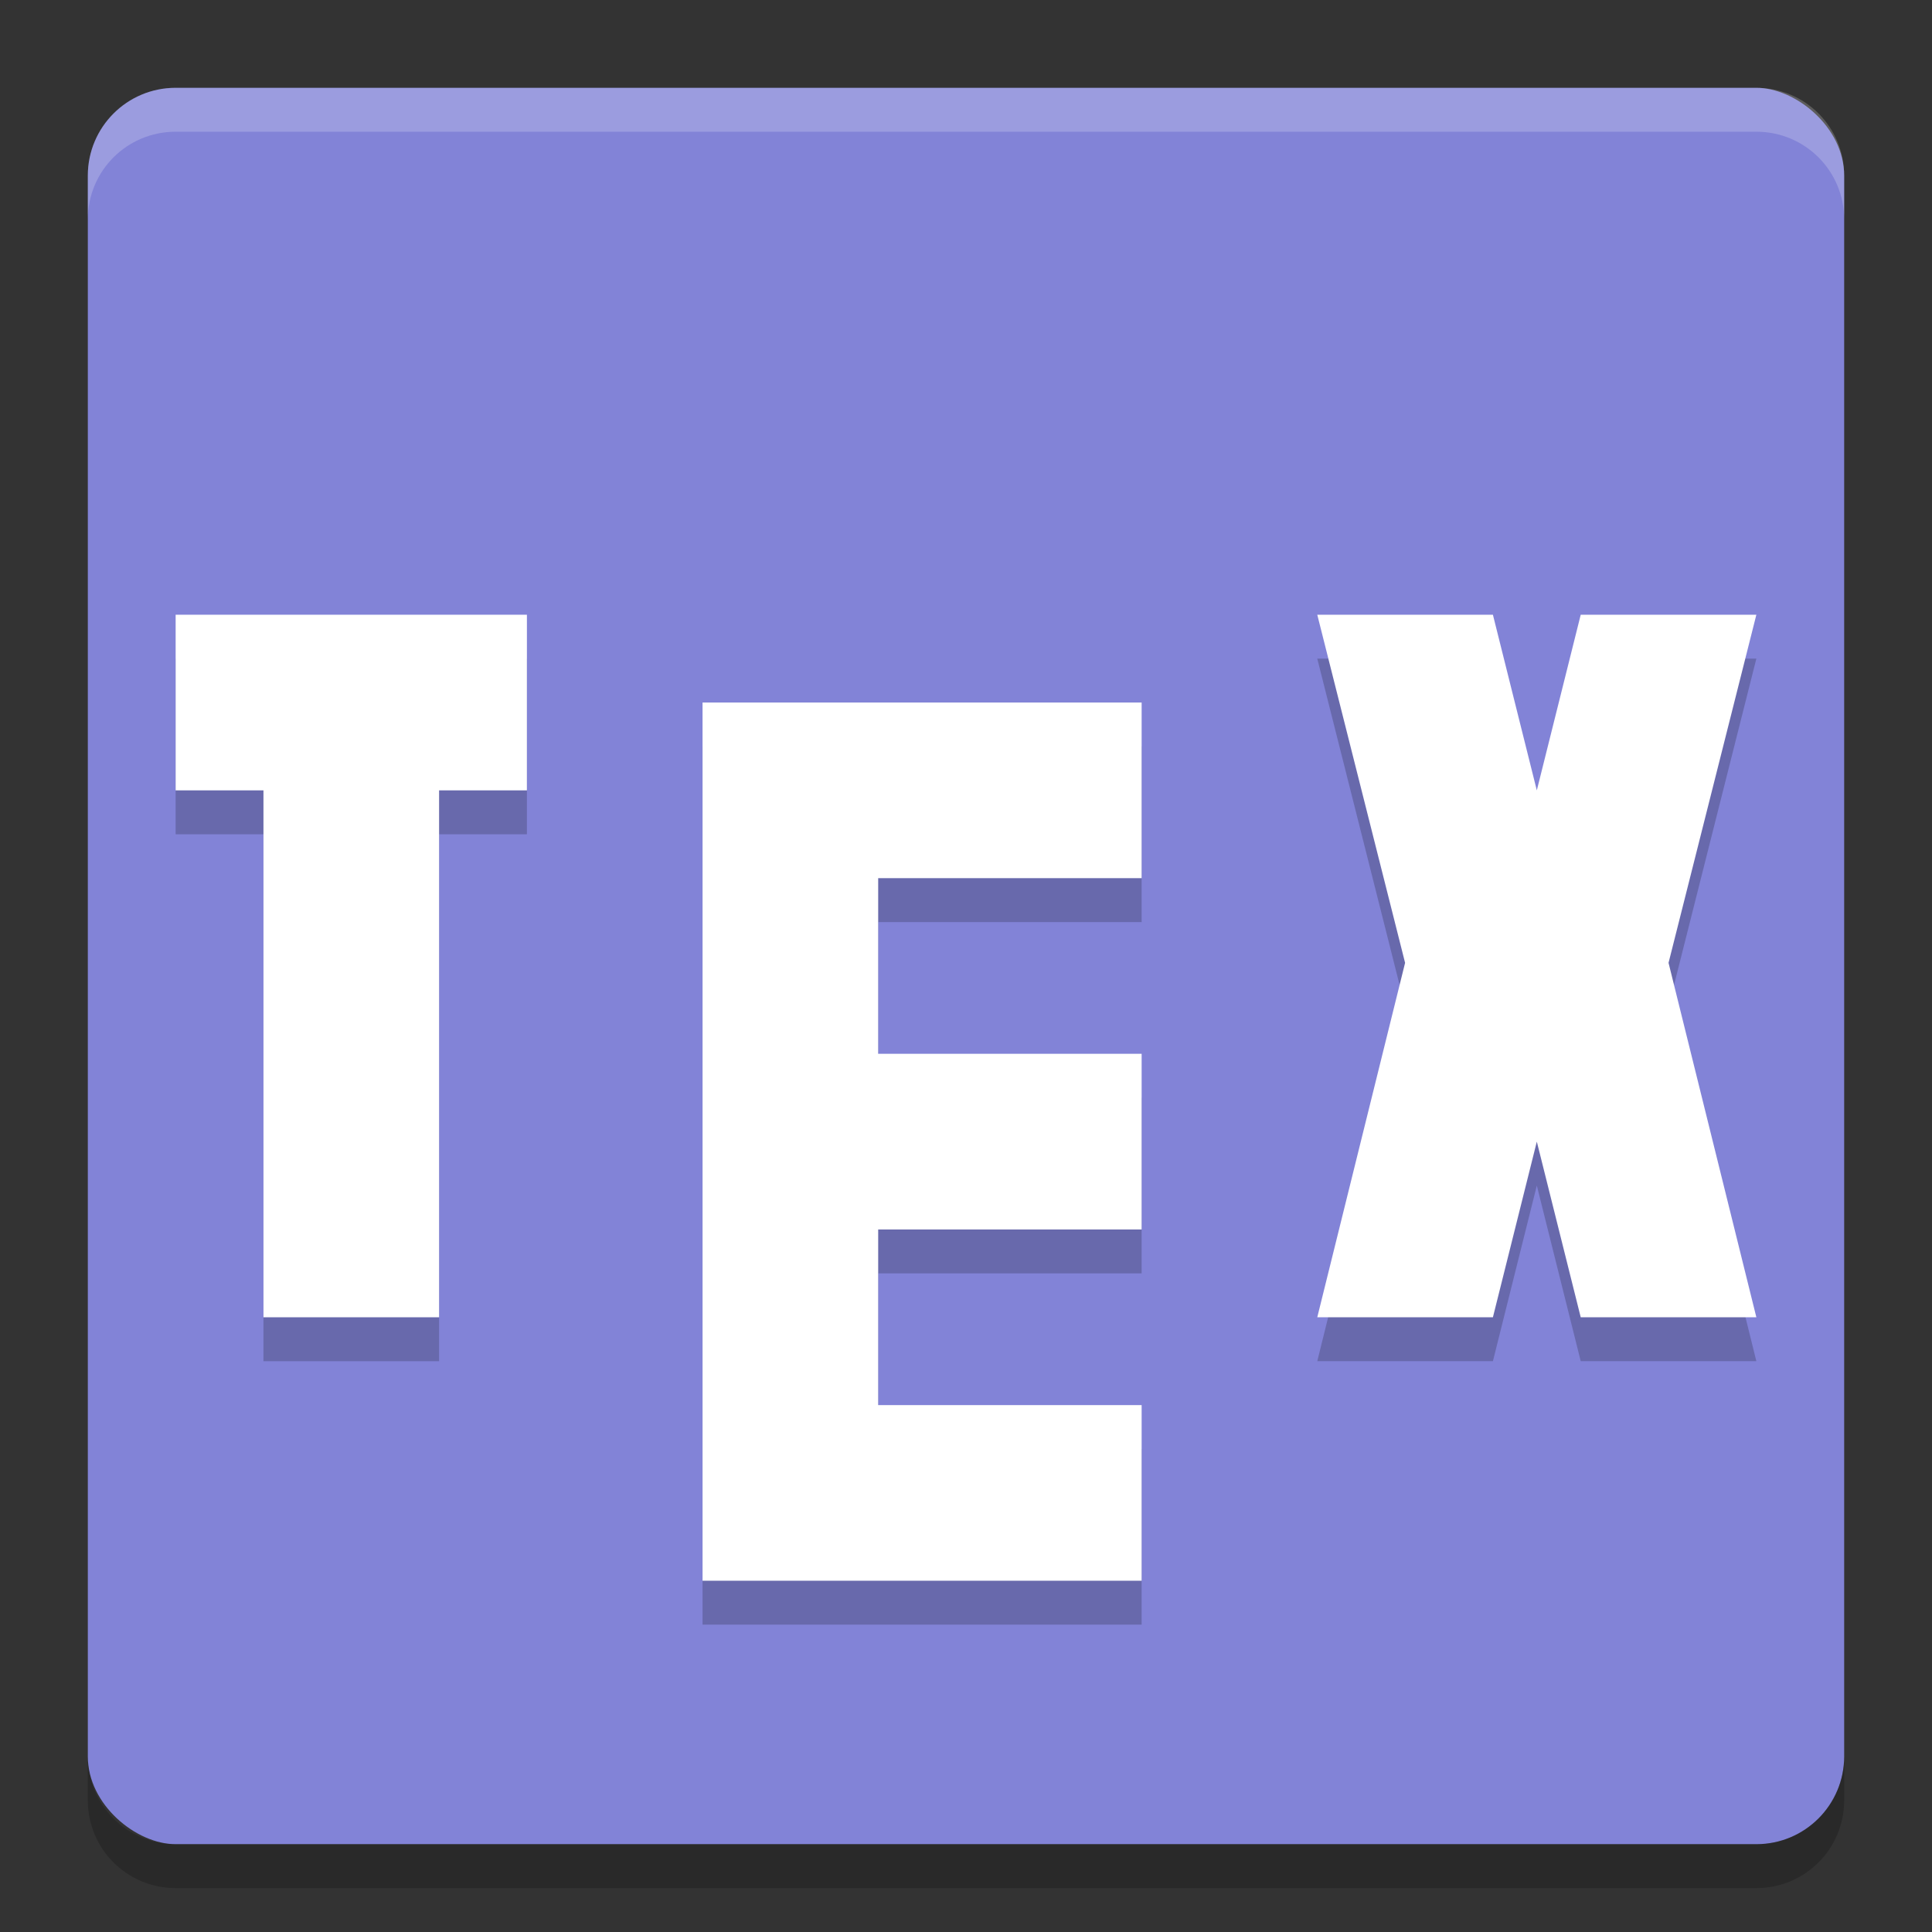<svg height="22" width="22" xmlns="http://www.w3.org/2000/svg"><rect width="100%" height="100%" fill="#333333" stroke="none"/><rect fill="#8283d7" height="20" rx="1" transform="matrix(0 -1 -1 0 0 0)" width="20" x="-21" y="-21"/><g opacity=".2" transform="translate(-1 -.5)"><path d="m3 8v2h1v6h2v-6h1v-2z"/><path d="m18 8h-2l 1 3.964-1 4.036h2l .5-2 .5 2h2l-1-4.036 1-3.964h-2l-.5 2z"/><path d="m9 9v10h5v-2h-3v-2h3v-2h-3v-2h3v-2z"/></g><g fill="#fff" transform="translate(-1 -1)"><path d="m3 8v2h1v6h2v-6h1v-2z"/><path d="m18 8h-2l 1 3.964-1 4.036h2l .5-2 .5 2h2l-1-4.036 1-3.964h-2l-.5 2z"/><path d="m9 9v10h5v-2h-3v-2h3v-2h-3v-2h3v-2z"/></g><path d="m2 1c-.554 0-1 .446-1 1v .5c0-.554.446-1 1-1h18c .554 0 1 .446 1 1v-.5c0-.554-.446-1-1-1z" fill="#fff" opacity=".2"/><path d="m2 21.5c-.554 0-1-.446-1-1v-.5c0 .554.446 1 1 1h18c .554 0 1-.446 1-1v .5c0 .554-.446 1-1 1z" opacity=".2"/></svg>